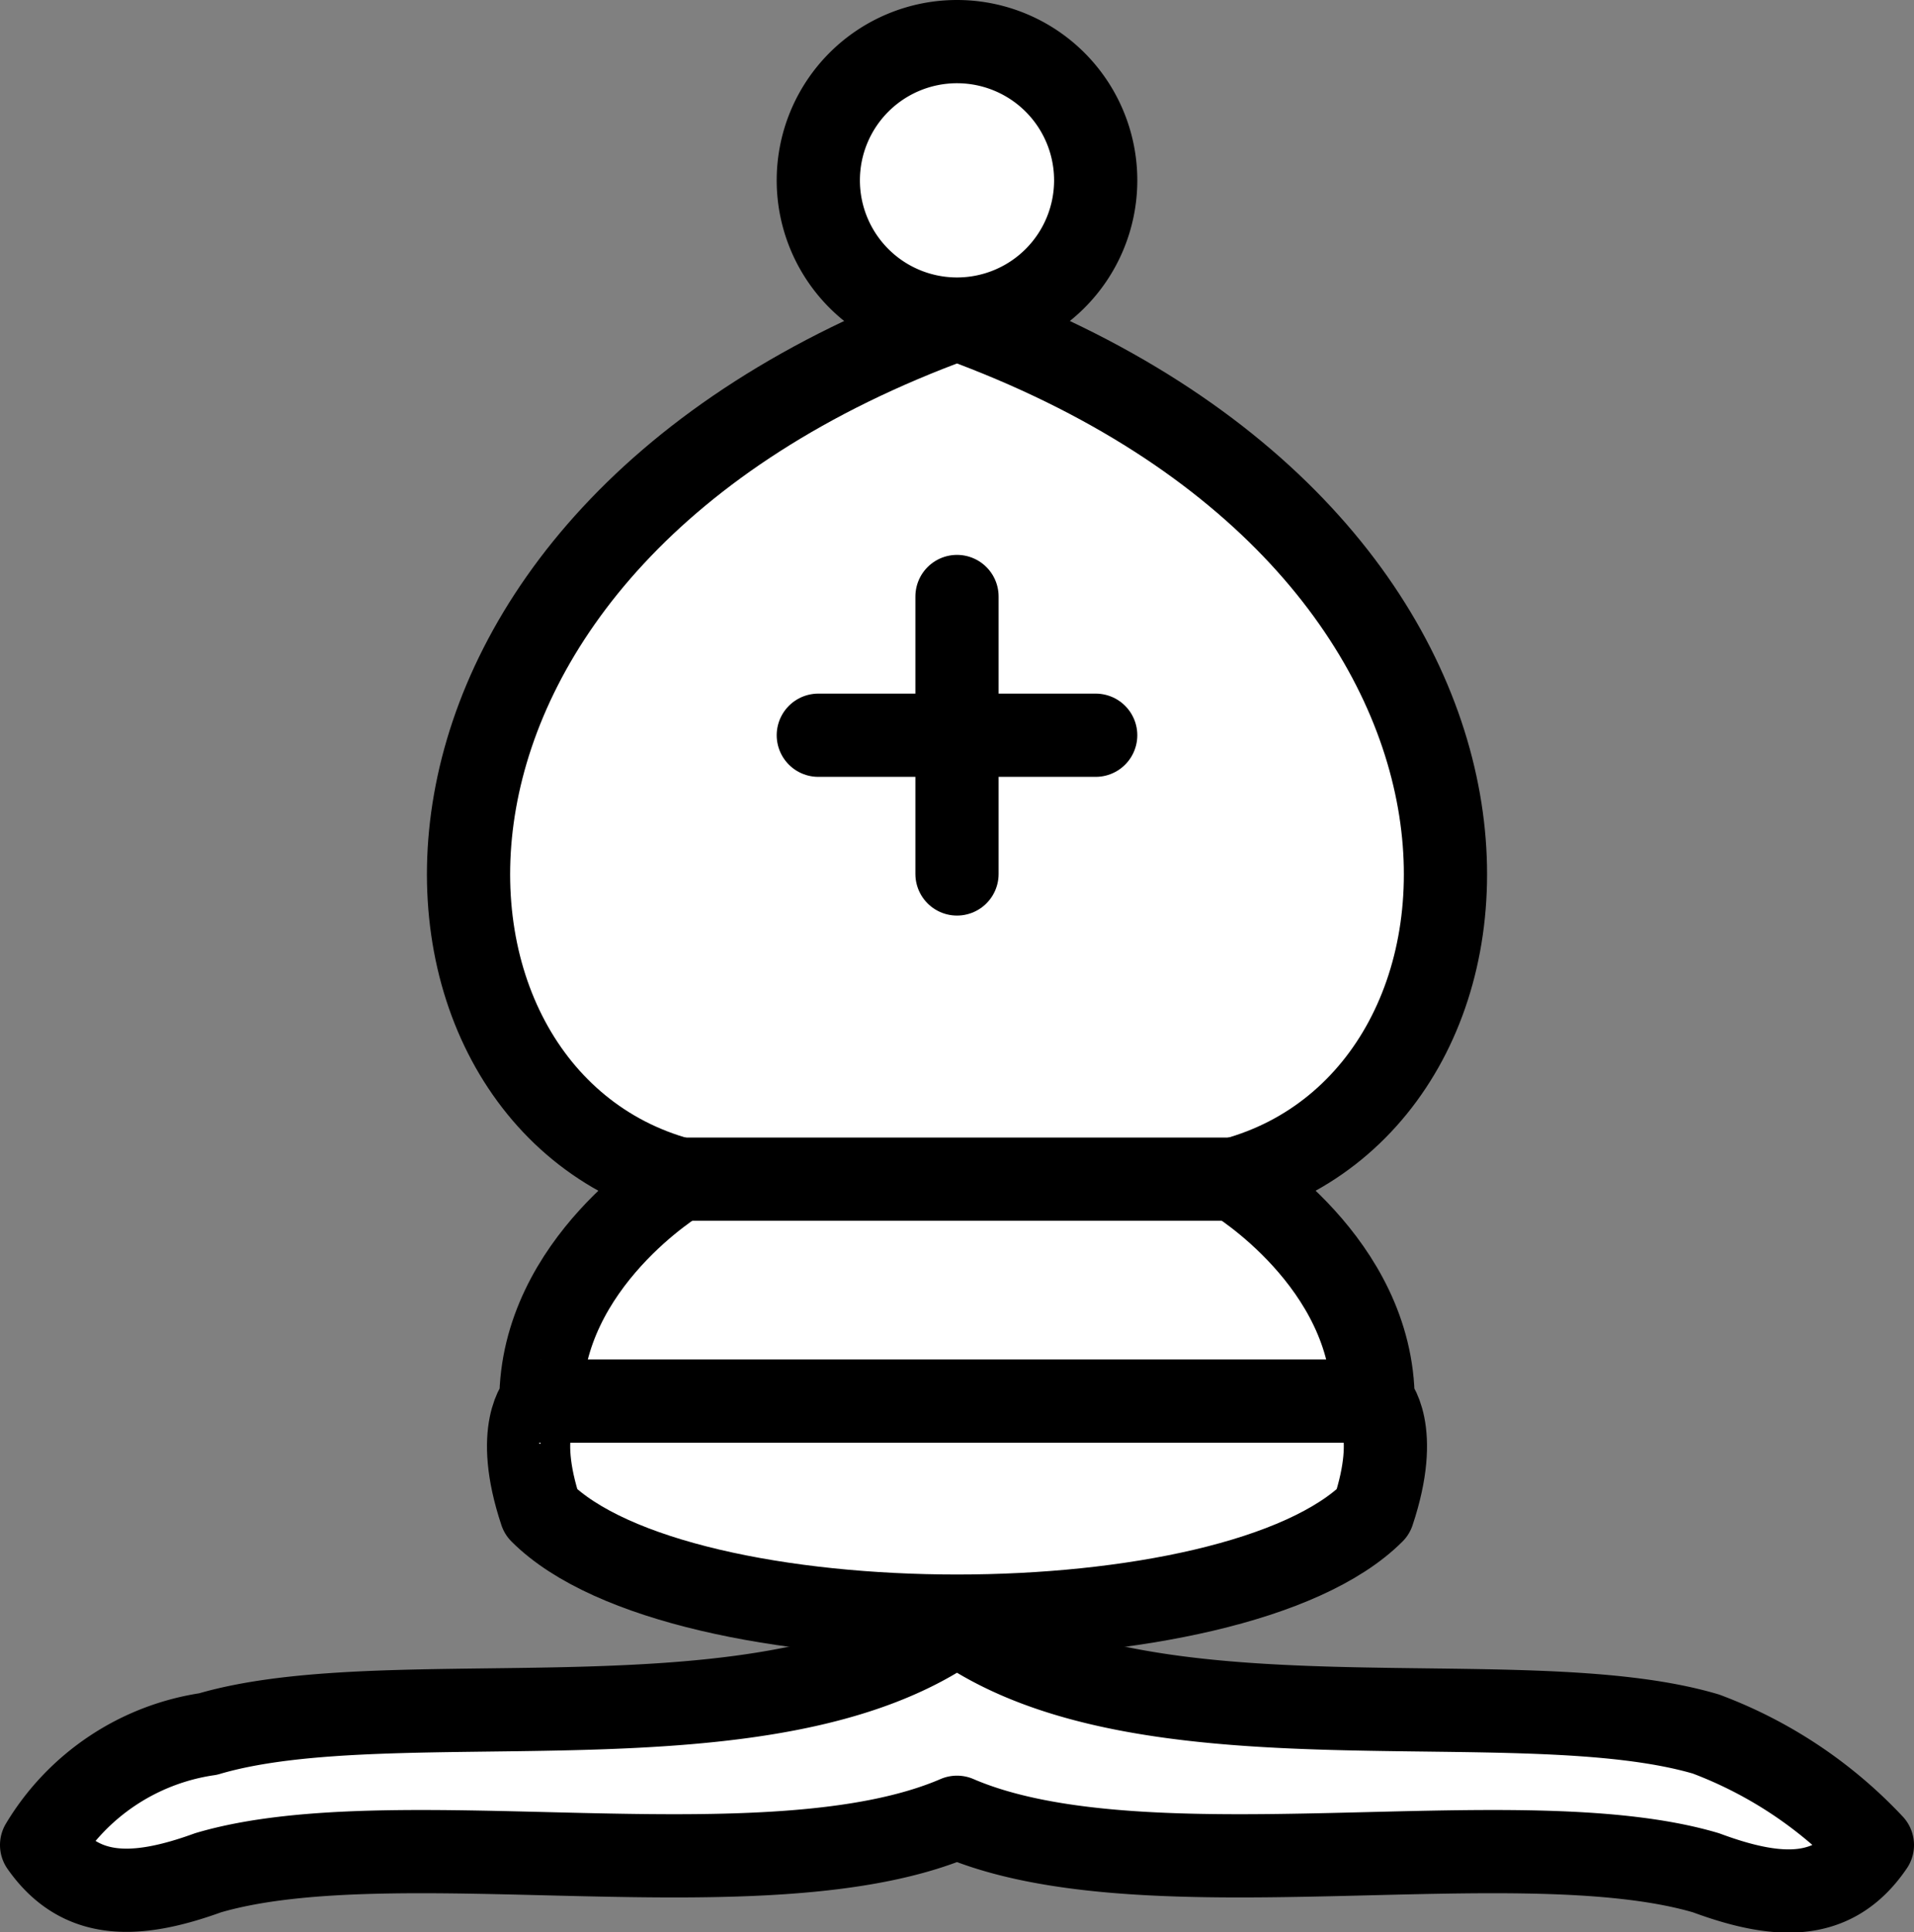 <svg xmlns="http://www.w3.org/2000/svg" viewBox="0 0 34.5 34.82"><rect x="0" y="0" width="34.5" height="34.82" fill="#808080" stroke="none"/><defs><style>.cls-1{fill:#fff;stroke-linejoin:round;}.cls-1,.cls-2{stroke:#000;stroke-width:1.5px;}.cls-2{fill:none;stroke-linecap:round;}</style></defs><title>Asset 3</title><g id="Layer_2" data-name="Layer 2"><g id="Layer_1-2" data-name="Layer 1"><path class="cls-1" d="M3.75,31.25c3.39-1,10.11.43,13.5-2,3.39,2.43,10.11,1,13.5,2a7.92,7.92,0,0,1,3,2c-.68,1-1.65,1-3,.5-3.39-1-10.11.46-13.5-1-3.39,1.46-10.11,0-13.5,1-1.35.49-2.32.47-3-.5A4.21,4.21,0,0,1,3.75,31.25Z"/><path class="cls-1" d="M9.75,27.25c2.5,2.5,12.5,2.5,15,0,.5-1.5,0-2,0-2,0-2.5-2.5-4-2.5-4,5.5-1.5,6-11.5-5-15.5-11,4-10.5,14-5,15.5,0,0-2.5,1.5-2.5,4C9.75,25.25,9.25,25.75,9.75,27.25Z"/><path class="cls-1" d="M19.75,3.25a2.5,2.5,0,1,1-2.5-2.5A2.5,2.5,0,0,1,19.75,3.25Z"/><path class="cls-2" d="M12.25,21.25h10m-12.5,4h15m-7.5-14.5v5m-2.5-2.5h5"/></g></g></svg>